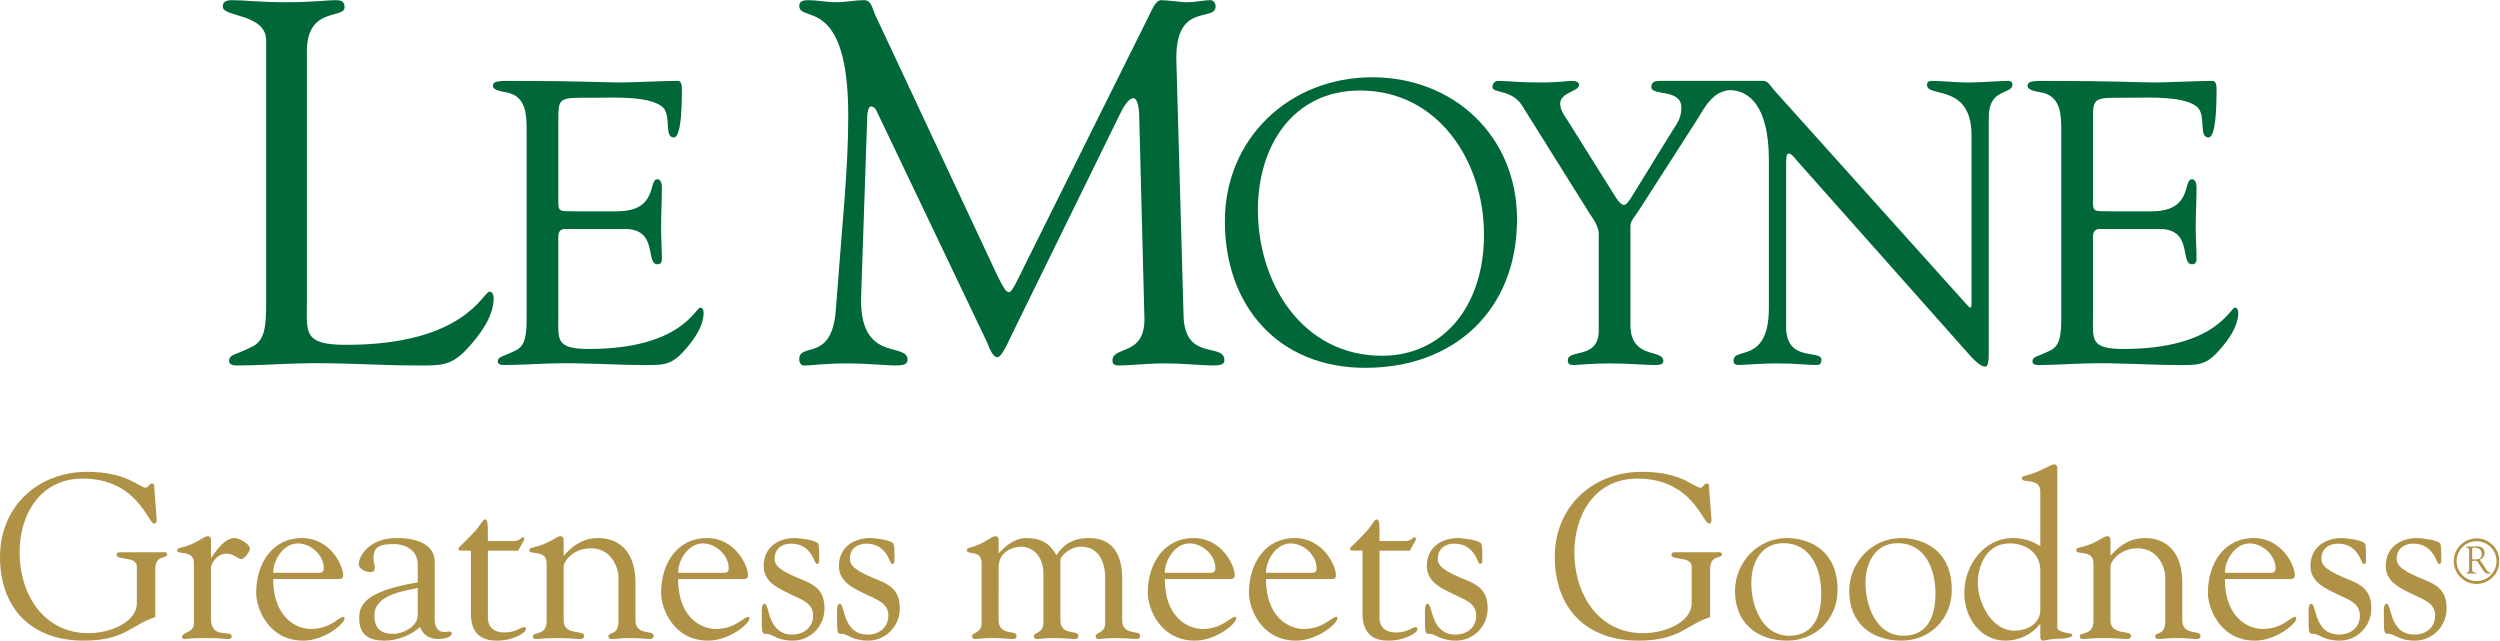 <?xml version="1.0" encoding="UTF-8" standalone="no"?>
<svg
   xmlns:dc="http://purl.org/dc/elements/1.1/"
   xmlns:cc="http://creativecommons.org/ns#"
   xmlns:rdf="http://www.w3.org/1999/02/22-rdf-syntax-ns#"
   xmlns:svg="http://www.w3.org/2000/svg"
   xmlns="http://www.w3.org/2000/svg"
   viewBox="0 0 414.587 106.24"
   height="106.24"
   width="414.587"
   xml:space="preserve"
   id="svg2"
   version="1.1"><defs
     id="defs6"><clipPath
       id="clipPath20"
       clipPathUnits="userSpaceOnUse"><path
         id="path18"
         d="M 0,0 H 3109 V 796.805 H 0 Z" /></clipPath></defs><g
     transform="matrix(1.333,0,0,-1.333,0,106.24)"
     id="g10"><g
       transform="scale(0.1)"
       id="g12"><g
         id="g14"><g
           clip-path="url(#clipPath20)"
           id="g16"><path
             id="path22"
             style="fill:#006838;fill-opacity:1;fill-rule:nonzero;stroke:none"
             d="m 381.809,421.285 c 0,-37.863 -5.133,-53.281 48.789,-53.281 148.269,0 170.09,66.113 178.437,66.113 4.496,0 5.141,-6.418 5.141,-7.695 0,-23.106 -16.696,-45.578 -32.102,-62.258 -20.535,-23.113 -34.66,-21.836 -62.898,-21.836 -48.785,0 -97.571,3.86 -146.352,2.57 -25.683,-0.644 -52.636,-2.57 -78.312,-2.57 -5.782,0 -9.633,1.289 -9.633,6.426 1.289,7.695 7.711,6.406 28.254,16.691 16.687,7.696 17.969,25.672 17.969,55.84 v 325.438 c 0,33.379 -53.922,28.886 -53.922,41.718 0,7.063 4.492,8.344 12.84,8.344 13.476,0 33.375,-2.562 64.824,-2.562 36.594,0 52,2.562 61.629,2.562 8.343,0 12.195,-1.281 12.195,-8.976 0,-14.766 -46.859,1.277 -46.859,-54.563 V 421.285" /><path
             id="path24"
             style="fill:#006838;fill-opacity:1;fill-rule:nonzero;stroke:none"
             d="m 694.621,551.098 c 0,-16.981 -0.996,-16.981 18.973,-16.981 h 53.918 c 51.922,0 38.445,39.942 50.429,39.942 3.985,0 5.493,-5.489 5.493,-9.485 0,-17.48 -1,-34.453 -1,-50.418 0,-12.98 1,-25.968 1,-39.445 0,-4.5 -1.996,-6.492 -5.493,-6.492 -15.48,0 1.493,43.926 -40.445,43.926 h -73.887 c -10.476,0 -8.988,-8.489 -8.988,-15.969 v -91.863 c 0,-29.465 -3.988,-41.438 37.949,-41.438 115.325,0 132.305,51.418 138.782,51.418 3.5,0 4,-5 4,-5.996 0,-17.961 -12.977,-35.442 -24.957,-48.43 -15.981,-17.969 -26.961,-16.972 -48.93,-16.972 -37.949,0 -75.887,3.007 -113.832,2.003 -19.977,-0.5 -40.938,-2.003 -60.906,-2.003 -4.497,0 -7.493,1.015 -7.493,5 1,5.996 5.993,4.98 21.969,12.968 12.977,5.996 13.981,19.981 13.981,43.45 v 227.664 c 0,22.453 0,46.425 -26.961,50.421 -3.993,1.004 -14.981,2 -14.981,7.989 0,3.992 3,5.976 17.477,5.976 94.355,0 120.324,-1.984 141.289,-1.984 9.984,0 55.918,1.984 71.39,1.984 3.993,0 4.993,-4.98 4.993,-10.976 0,-55.422 -6.985,-59.407 -9.977,-59.407 -11.98,0 -4,23.965 -11.98,35.45 -12.985,16.972 -64.911,13.976 -84.875,13.976 -47.934,0 -46.938,2 -46.938,-31.445 v -92.863" /><path
             id="path26"
             style="fill:#006838;fill-opacity:1;fill-rule:nonzero;stroke:none"
             d="m 1472.53,401.391 c 3.2,-53.914 50.7,-30.176 50.7,-52.637 0,-6.426 -8.35,-6.426 -15.39,-6.426 -12.21,0 -34.68,2.57 -60.35,2.57 -19.91,0 -40.43,-2.57 -56.49,-2.57 -5.78,0 -7.05,3.223 -7.05,5.781 0,19.258 40.43,5.137 39.8,52.629 l -6.43,249.051 c 0,16.055 -3.21,25.051 -7.07,25.051 -4.49,0 -10.26,-5.781 -16.68,-19.258 L 1260.7,384.703 c -3.22,-5.773 -13.48,-32.101 -19.9,-32.101 -6.43,0 -10.92,14.121 -12.84,18.613 l -136.72,286.289 c -1.93,5.129 -5.14,7.051 -7.71,7.051 -1.91,0 -3.85,-3.211 -4.49,-9.629 l -7.7,-225.293 c -3.21,-85.379 57.76,-57.129 57.76,-80.242 0,-6.418 -7.05,-7.063 -16.03,-7.063 -8.36,0 -37.23,2.57 -56.49,2.57 -33.38,0 -44.29,-2.57 -55.85,-2.57 -4.503,0 -6.41,3.223 -6.41,7.695 0,21.836 41.07,-4.472 45.56,62.278 7.7,104.629 15.41,172.664 15.41,240.711 0,150.84 -60.97,114.894 -60.97,136.718 0,5.774 5.129,7.055 10.91,7.055 11.54,0 23.12,-2.562 35.3,-2.562 11.55,0 23.1,2.562 34.67,2.562 8.98,0 10.26,-10.91 13.47,-17.972 l 152.77,-326.075 c 7.06,-13.476 9.64,-19.246 14.11,-19.246 3.22,0 9.64,13.465 19.91,34.637 l 152.76,306.848 c 3.86,7.05 9,22.468 16.7,21.808 6.41,0 26.96,-2.562 30.18,-2.562 14.75,0 20.53,2.562 30.81,2.562 3.83,0 6.41,-3.832 6.41,-7.699 0,-20.535 -51.36,7.051 -48.78,-69.324 l 8.99,-318.371" /><path
             id="path28"
             style="fill:#006838;fill-opacity:1;fill-rule:nonzero;stroke:none"
             d="m 1564.93,536.109 c 0,-92.363 55.73,-181.718 154.61,-181.718 72.88,0 126.65,58.398 126.65,150.769 0,90.871 -56.76,179.238 -154.12,179.238 -83.87,0 -127.14,-69.402 -127.14,-148.289 z m -41.1,-14.472 c 0,103.847 80.88,179.226 183.21,179.226 101.87,0 180.25,-73.386 180.25,-176.738 0,-112.324 -77.4,-184.727 -188.72,-184.727 -108.35,0 -174.74,76.895 -174.74,182.239" /><path
             id="path30"
             style="fill:#006838;fill-opacity:1;fill-rule:nonzero;stroke:none"
             d="m 1894.06,664.918 c -12.99,21.473 -37.45,15.477 -37.45,23.965 0,3.496 3.01,7.48 6.5,7.48 13.49,0 22.96,-1.984 56.92,-1.984 16.47,0 29.95,1.984 34.94,1.984 3.5,0 9.48,-0.488 9.48,-4.98 0,-8.488 -23.46,-8.985 -23.46,-23.457 0,-8 5.98,-15.988 8.99,-20.469 l 60.42,-96.359 c 3.98,-5.996 6.97,-8.985 9.96,-8.985 2.53,0 5.5,3.489 9.5,9.973 l 51.42,83.387 c 3.5,5.488 10.49,13.976 10.49,27.453 0,24.461 -37.44,13.972 -37.44,25.957 0,6.492 4.99,7.48 10.48,7.48 11.98,0 25.18,0 37.16,0 14.48,0 28.25,0 42.72,0 2.99,0 5.49,-3.476 5.49,-5.976 0,-3.301 4.83,-5.254 0.94,-5.489 -4.8,-0.332 -11.54,-3.203 -12.94,-3.996 -13.46,-7.996 -19.95,-21.972 -27.96,-34.453 l -69.87,-108.836 c -8.01,-12.48 -11.99,-14.972 -11.99,-22.472 V 392.836 c 0,-43.445 40.94,-29.473 40.94,-44.941 0,-4.493 -4.49,-5 -11.48,-5 -7.49,0 -36.44,2.003 -54.92,2.003 -22.47,0 -40.44,-2.003 -44.93,-2.003 -4.49,0 -7.49,0.507 -7.49,5.996 0,13.984 38.45,0.996 38.45,36.437 v 120.828 c 0,9.485 -7.5,19.473 -11.5,25.461 l -83.37,133.301" /><path
             id="path32"
             style="fill:#006838;fill-opacity:1;fill-rule:nonzero;stroke:none"
             d="m 2200.59,598.031 c 0,68.547 -25.71,86.582 -48.59,86.848 -10.46,0.125 -11.81,0.223 -11.81,6.504 0,2.996 0.34,4.98 2.84,4.98 7.98,0 19.52,0 27.48,0 7.5,0 16.12,0 23.59,0 5.5,0 10,-7.98 12.98,-11.465 l 238.15,-265.117 c 2.98,-3.488 4.99,-5.488 6,-5.488 0.99,0 1.49,1.504 1.49,5.488 v 208.692 c 0,65.398 -55.41,46.433 -55.41,62.91 0,3.496 2.5,4.98 5.49,4.98 14.97,0 29.46,-1.984 45.41,-1.984 16.99,0 38.46,1.984 50.44,1.984 2.99,0 4.98,-1.484 4.98,-4.484 0,-12.977 -29.44,-3.984 -29.44,-40.438 V 362.367 c 0,-14.472 -0.52,-21.453 -4.5,-21.453 -3.5,0 -8.49,2.488 -18.97,13.973 L 2236.06,596.52 c -1.01,0.996 -7.01,9.48 -10.5,9.48 -2,0 -3.49,-1.484 -3.49,-11.473 V 390.336 c 0,-44.941 43.92,-27.461 43.92,-40.945 0,-2.493 -0.49,-6.496 -5.48,-6.496 -11.98,0 -25.97,2.003 -50.42,2.003 -17.48,0 -43.44,-2.003 -46.94,-2.003 -5.99,0 -6.5,3.007 -6.5,5.507 0,17.461 43.94,-4.492 43.94,65.403 v 184.226" /><path
             id="path34"
             style="fill:#006838;fill-opacity:1;fill-rule:nonzero;stroke:none"
             d="m 2603.83,551.098 c 0,-16.981 -1.01,-16.981 18.97,-16.981 h 53.93 c 51.92,0 38.45,39.942 50.42,39.942 3.99,0 5.49,-5.489 5.49,-9.485 0,-17.48 -1,-34.453 -1,-50.418 0,-12.98 1,-25.968 1,-39.445 0,-4.5 -1.99,-6.492 -5.49,-6.492 -15.48,0 1.5,43.926 -40.44,43.926 h -73.89 c -10.48,0 -8.99,-8.489 -8.99,-15.969 v -91.863 c 0,-29.465 -3.99,-41.438 37.94,-41.438 115.34,0 132.31,51.418 138.8,51.418 3.48,0 4,-5 4,-5.996 0,-17.961 -12.98,-35.442 -24.96,-48.43 -16,-17.969 -26.97,-16.972 -48.93,-16.972 -37.95,0 -75.89,3.007 -113.84,2.003 -19.97,-0.5 -40.94,-2.003 -60.91,-2.003 -4.48,0 -7.48,1.015 -7.48,5 0.99,5.996 5.98,4.98 21.96,12.968 12.98,5.996 13.98,19.981 13.98,43.45 v 227.664 c 0,22.453 0,46.425 -26.96,50.421 -3.99,1.004 -14.97,2 -14.97,7.989 0,3.992 2.99,5.976 17.48,5.976 94.35,0 120.31,-1.984 141.27,-1.984 9.99,0 55.92,1.984 71.41,1.984 3.98,0 4.99,-4.98 4.99,-10.976 0,-55.422 -7,-59.407 -9.99,-59.407 -11.98,0 -4.01,23.965 -11.98,35.45 -12.98,16.972 -64.91,13.976 -84.88,13.976 -47.94,0 -46.93,2 -46.93,-31.445 v -92.863" /><path
             id="path36"
             style="fill:#b09247;fill-opacity:1;fill-rule:nonzero;stroke:none"
             d="m 200.145,109.938 c 2.328,0 7.835,1.156 7.835,-2.614 0,-6.094 -14.792,0.582 -14.792,-18.855 V 29.297 C 163.313,19.723 155.48,0 103.848,0 39.742,0 0,39.734 0,104.133 c 0,62.652 46.992,105.879 108.484,105.879 50.184,0 64.692,-19.731 72.809,-19.731 3.195,0 4.352,5.223 7.547,5.223 4.055,0 2.898,-4.352 3.187,-6.672 l 2.899,-37.996 c 0,-2.32 -0.285,-5.227 -3.188,-5.227 -7.543,0 -20.593,55.989 -89.05,55.989 -52.215,0 -78.325,-44.094 -78.325,-91.953 0,-51.344 29.594,-100.364 85.575,-100.364 26.394,0 60.335,13.055 60.335,37.707 v 44.961 c 0,13.633 -25.238,7.543 -25.238,14.793 0,3.77 4.063,3.196 6.676,3.196 h 48.434" /><path
             id="path38"
             style="fill:#b09247;fill-opacity:1;fill-rule:nonzero;stroke:none"
             d="m 262.461,27.555 c 0,-26.98 25.816,-13.051 25.816,-22.336 0,-2.609 -1.453,-3.191 -4.644,-3.191 -4.059,0 -11.02,1.16 -27.266,1.16 -19.433,0 -24.652,-1.16 -26.683,-1.16 -2.321,0 -3.196,0.871 -3.196,2.613 0,6.094 14.797,4.93 14.797,16.824 v 74.836 c 0,17.406 -20.887,9.859 -20.887,15.957 0,1.734 2.321,2.898 3.774,3.187 22.332,5.223 28.137,14.504 34.808,14.504 1.739,0 3.481,-1.742 3.481,-4.64 v -21.754 h 0.582 c 6.09,8.41 16.531,24.074 28.715,24.074 6.09,0 19.144,-7.539 19.144,-13.055 0,-4.347 -6.961,-13.051 -10.441,-13.051 -5.516,0 -8.703,6.668 -19.148,6.668 -11.887,0 -18.852,-13.343 -18.852,-17.113 V 27.555" /><path
             id="path40"
             style="fill:#b09247;fill-opacity:1;fill-rule:nonzero;stroke:none"
             d="m 397.027,84.41 c 4.063,0 5.801,1.449 5.801,5.801 0,16.242 -16.246,30.746 -32.199,30.746 -17.984,0 -30.746,-20.598 -30.746,-36.547 z m -57.144,-7.832 c 0,-47.863 29.008,-62.074 46.699,-62.074 24.945,0 34.523,15.082 40.902,15.082 1.161,0 1.161,-1.164 1.161,-2.031 C 428.645,20.883 403.406,0 377.301,0 c -43.508,0 -58.594,40.316 -58.594,59.465 0,37.129 20.594,68.164 56.856,68.164 35.675,0 51.339,-34.52 51.339,-46.121 0,-5.223 -3.191,-4.93 -9.859,-4.93 h -77.16" /><path
             id="path42"
             style="fill:#b09247;fill-opacity:1;fill-rule:nonzero;stroke:none"
             d="m 519.691,65.551 c -18.562,-4.059 -53.953,-8.699 -53.953,-34.227 0,-16.535 8.41,-22.918 23.782,-22.918 10.445,0 30.171,8.125 30.171,23.496 z m 0,29.297 c 0,15.09 -11.894,25.242 -29.878,25.242 -13.922,0 -25.239,-1.453 -25.239,-17.41 0,-4.352 1.742,-8.7 1.742,-11.891 0,-3.191 -0.867,-5.512 -6.378,-5.512 -4.934,0 -13.633,4.352 -13.633,9.57 0.289,13.343 16.531,33.652 48.73,32.781 17.985,0 45.828,-5.223 45.828,-29.879 V 37.703 c 0,-9.855 -2.605,-26.969 12.477,-26.969 1.156,0 3.769,0.574 4.93,0.574 1.453,0 3.773,0 3.773,-2.027 0,-6.094 -12.766,-7.254 -16.828,-7.254 -11.309,0 -18.852,5.223 -22.621,14.793 C 510.41,6.379 494.453,0 478.215,0 c -18.86,0 -31.328,6.957 -31.328,27.555 0,15.375 4.929,33.645 72.804,44.961 v 22.332" /><path
             id="path44"
             style="fill:#b09247;fill-opacity:1;fill-rule:nonzero;stroke:none"
             d="m 585.797,111.965 c -13.633,0 -15.664,0 -15.664,2.027 0,2.321 7.25,7.254 22.047,23.496 5.8,6.965 8.699,13.348 11.019,13.348 4.063,0 3.774,-6.094 3.774,-26.977 h 31.906 c 7.25,0 10.441,4.93 11.312,4.93 1.45,0 2.032,-1.449 2.032,-2.32 0,-1.16 -0.871,-2.61 -1.739,-4.063 L 644.68,111.965 H 606.973 V 27.555 c 0.578,-11.895 8.703,-17.402 20.3,-17.402 15.379,0 19.731,6.668 24.661,6.668 1.156,0 2.32,-0.289 2.32,-2.609 C 654.254,9.859 638.59,0 618.281,0 604.941,0 585.797,3.77 585.797,33.648 v 78.317" /><path
             id="path46"
             style="fill:#b09247;fill-opacity:1;fill-rule:nonzero;stroke:none"
             d="m 701.215,25.523 c 0,-20.016 25.527,-11.601 25.527,-19.434 0,-3.48 -2.031,-4.062 -6.383,-4.062 -4.929,0 -10.73,1.16 -27.55,1.16 -15.375,0 -21.176,-1.16 -24.661,-1.16 -3.769,0 -5.218,0.582 -5.218,3.48 0,5.801 17.113,0 17.113,18.855 v 71.938 c 0,17.406 -21.465,9.859 -21.465,15.957 0,1.734 1.156,2.898 2.61,3.187 24.078,5.223 29.875,14.504 36.55,14.504 1.739,0 3.477,-1.742 3.477,-4.64 V 106.16 c -0.574,-3.48 13.926,21.469 42.062,21.469 38.871,0 47.286,-32.199 47.286,-54.246 V 25.523 c 0,-20.016 22.621,-11.601 22.621,-19.434 0,-3.48 -2.032,-4.062 -4.93,-4.062 -3.774,0 -11.024,1.16 -25.234,1.16 -11.024,0 -17.118,-1.16 -20.887,-1.16 -3.774,0 -5.223,0.582 -5.223,3.48 0,5.801 12.477,0 12.477,18.855 v 54.246 c 0,14.5 -10.446,36.254 -33.942,36.254 -24.367,0 -34.515,-17.984 -34.23,-22.621 V 25.523" /><path
             id="path48"
             style="fill:#b09247;fill-opacity:1;fill-rule:nonzero;stroke:none"
             d="m 900.746,84.41 c 4.063,0 5.801,1.449 5.801,5.801 0,16.242 -16.242,30.746 -32.195,30.746 -17.985,0 -30.747,-20.598 -30.747,-36.547 z m -57.141,-7.832 c 0,-47.863 29.008,-62.074 46.7,-62.074 24.945,0 34.519,15.082 40.902,15.082 1.156,0 1.156,-1.164 1.156,-2.031 C 932.363,20.883 907.129,0 881.02,0 c -43.504,0 -58.594,40.316 -58.594,59.465 0,37.129 20.597,68.164 56.855,68.164 35.68,0 51.344,-34.52 51.344,-46.121 0,-5.223 -3.191,-4.93 -9.863,-4.93 h -77.157" /><path
             id="path50"
             style="fill:#b09247;fill-opacity:1;fill-rule:nonzero;stroke:none"
             d="m 950.023,92.82 c 0,23.203 17.985,34.809 39.161,34.809 4.933,0 24.946,-2.32 28.426,-6.672 1.74,-2.32 1.45,-12.184 1.45,-14.215 0,-7.832 1.16,-11.312 -3.19,-11.312 -2.9,0 -5.51,25.238 -31.909,25.238 -11.309,0 -20.305,-6.676 -20.305,-18.563 0,-9.578 7.539,-15.664 38.004,-27.847 16.53,-6.961 24.07,-15.957 24.07,-34.523 C 1025.73,17.984 1008.04,0 986.57,0 c -20.3,0 -25.523,8.406 -32.484,8.406 -6.383,0 -6.383,0.293 -6.383,23.211 0,4.93 -0.871,14.211 3.481,14.211 6.379,0 3.191,-38.289 34.519,-38.289 14.215,0 25.817,8.699 25.817,23.785 0,15.375 -14.797,20.016 -26.399,25.527 -15.664,7.832 -35.098,15.375 -35.098,35.969" /><path
             id="path52"
             style="fill:#b09247;fill-opacity:1;fill-rule:nonzero;stroke:none"
             d="m 1043.69,92.82 c 0,23.203 17.98,34.809 39.16,34.809 4.93,0 24.95,-2.32 28.42,-6.672 1.75,-2.32 1.46,-12.184 1.46,-14.215 0,-7.832 1.16,-11.312 -3.19,-11.312 -2.9,0 -5.52,25.238 -31.91,25.238 -11.31,0 -20.31,-6.676 -20.31,-18.563 0,-9.578 7.55,-15.664 38,-27.847 16.54,-6.961 24.08,-15.957 24.08,-34.523 C 1119.4,17.984 1101.7,0 1080.24,0 c -20.3,0 -25.53,8.406 -32.49,8.406 -6.38,0 -6.38,0.293 -6.38,23.211 0,4.93 -0.87,14.211 3.48,14.211 6.38,0 3.19,-38.289 34.52,-38.289 14.21,0 25.82,8.699 25.82,23.785 0,15.375 -14.8,20.016 -26.4,25.527 -15.66,7.832 -35.1,15.375 -35.1,35.969" /><path
             id="path54"
             style="fill:#b09247;fill-opacity:1;fill-rule:nonzero;stroke:none"
             d="m 1242.35,25.523 c 0,-20.016 22.34,-11.601 22.34,-19.434 0,-3.48 -2.03,-4.062 -4.93,-4.062 -3.78,0 -13.35,1.16 -25.53,1.16 -11.9,0 -17.98,-1.16 -21.47,-1.16 -2.32,0 -3.48,1.449 -3.48,3.773 0,4.352 11.9,3.48 11.9,15.953 v 74.547 c 0,17.406 -18.28,9.859 -18.28,15.957 0,1.734 1.16,2.898 2.61,3.187 20.89,5.223 26.69,14.504 33.36,14.504 1.74,0 3.48,-1.742 3.48,-4.64 V 108.48 c 8.7,9.864 20.59,19.149 34.52,19.149 17.7,0 28.43,-5.805 37.42,-21.176 8.99,13.344 20.59,21.176 40.32,21.176 42.93,0 41.48,-42.934 41.48,-53.082 V 25.523 c 0,-20.016 22.33,-11.601 22.33,-19.434 0,-3.48 -2.03,-4.062 -4.93,-4.062 -3.77,0 -13.34,1.16 -25.53,1.16 -11.89,0 -17.98,-1.16 -21.46,-1.16 -2.32,0 -3.48,1.449 -3.48,3.773 0,4.352 11.89,3.48 11.89,15.953 v 56.273 c 0,17.695 -6.67,38.868 -30.16,38.868 -13.64,0 -25.53,-11.891 -25.53,-16.247 V 25.523 c 0,-20.016 22.33,-11.601 22.33,-19.434 0,-3.48 -2.02,-4.062 -4.93,-4.062 -3.77,0 -13.34,1.16 -25.52,1.16 -11.9,0 -17.99,-1.16 -21.47,-1.16 -2.32,0 -3.48,1.449 -3.48,3.773 0,4.352 11.89,3.48 11.89,15.953 v 61.207 c 0,22.914 -13.63,33.934 -28.13,33.934 -8.12,0 -27.56,-5.219 -27.56,-25.524 V 25.523" /><path
             id="path56"
             style="fill:#b09247;fill-opacity:1;fill-rule:nonzero;stroke:none"
             d="m 1506.26,84.41 c 4.06,0 5.8,1.449 5.8,5.801 0,16.242 -16.24,30.746 -32.2,30.746 -17.98,0 -30.74,-20.598 -30.74,-36.547 z m -57.14,-7.832 c 0,-47.863 29.01,-62.074 46.7,-62.074 24.94,0 34.52,15.082 40.9,15.082 1.16,0 1.16,-1.164 1.16,-2.031 C 1537.88,20.883 1512.64,0 1486.53,0 c -43.5,0 -58.59,40.316 -58.59,59.465 0,37.129 20.6,68.164 56.85,68.164 35.68,0 51.35,-34.52 51.35,-46.121 0,-5.223 -3.2,-4.93 -9.87,-4.93 h -77.15" /><path
             id="path58"
             style="fill:#b09247;fill-opacity:1;fill-rule:nonzero;stroke:none"
             d="m 1632.11,84.41 c 4.06,0 5.8,1.449 5.8,5.801 0,16.242 -16.24,30.746 -32.2,30.746 -17.98,0 -30.74,-20.598 -30.74,-36.547 z m -57.14,-7.832 c 0,-47.863 29,-62.074 46.7,-62.074 24.94,0 34.52,15.082 40.9,15.082 1.16,0 1.16,-1.164 1.16,-2.031 C 1663.73,20.883 1638.5,0 1612.38,0 c -43.5,0 -58.59,40.316 -58.59,59.465 0,37.129 20.6,68.164 56.85,68.164 35.69,0 51.35,-34.52 51.35,-46.121 0,-5.223 -3.19,-4.93 -9.86,-4.93 h -77.16" /><path
             id="path60"
             style="fill:#b09247;fill-opacity:1;fill-rule:nonzero;stroke:none"
             d="m 1695.02,111.965 c -13.63,0 -15.66,0 -15.66,2.027 0,2.321 7.25,7.254 22.05,23.496 5.8,6.965 8.7,13.348 11.01,13.348 4.06,0 3.78,-6.094 3.78,-26.977 h 31.91 c 7.24,0 10.43,4.93 11.3,4.93 1.46,0 2.04,-1.449 2.04,-2.32 0,-1.16 -0.87,-2.61 -1.74,-4.063 l -5.8,-10.441 H 1716.2 V 27.555 c 0.58,-11.895 8.7,-17.402 20.3,-17.402 15.38,0 19.73,6.668 24.66,6.668 1.15,0 2.32,-0.289 2.32,-2.609 C 1763.48,9.859 1747.81,0 1727.51,0 c -13.34,0 -32.49,3.77 -32.49,33.648 v 78.317" /><path
             id="path62"
             style="fill:#b09247;fill-opacity:1;fill-rule:nonzero;stroke:none"
             d="m 1775.06,92.82 c 0,23.203 17.98,34.809 39.16,34.809 4.93,0 24.94,-2.32 28.42,-6.672 1.74,-2.32 1.45,-12.184 1.45,-14.215 0,-7.832 1.16,-11.312 -3.19,-11.312 -2.9,0 -5.51,25.238 -31.91,25.238 -11.3,0 -20.3,-6.676 -20.3,-18.563 0,-9.578 7.54,-15.664 38,-27.847 16.53,-6.961 24.07,-15.957 24.07,-34.523 C 1850.76,17.984 1833.07,0 1811.6,0 c -20.3,0 -25.53,8.406 -32.48,8.406 -6.39,0 -6.39,0.293 -6.39,23.211 0,4.93 -0.86,14.211 3.48,14.211 6.39,0 3.19,-38.289 34.52,-38.289 14.22,0 25.82,8.699 25.82,23.785 0,15.375 -14.79,20.016 -26.39,25.527 -15.67,7.832 -35.1,15.375 -35.1,35.969" /><path
             id="path64"
             style="fill:#b09247;fill-opacity:1;fill-rule:nonzero;stroke:none"
             d="m 2134.41,109.938 c 2.33,0 7.84,1.156 7.84,-2.614 0,-6.094 -14.8,0.582 -14.8,-18.855 V 29.297 C 2097.58,19.723 2089.75,0 2038.12,0 1974,0 1934.27,39.734 1934.27,104.133 c 0,62.652 46.99,105.879 108.48,105.879 50.18,0 64.69,-19.731 72.81,-19.731 3.19,0 4.35,5.223 7.55,5.223 4.05,0 2.9,-4.352 3.18,-6.672 l 2.9,-37.996 c 0,-2.32 -0.28,-5.227 -3.18,-5.227 -7.55,0 -20.6,55.989 -89.06,55.989 -52.21,0 -78.32,-44.094 -78.32,-91.953 0,-51.344 29.59,-100.364 85.57,-100.364 26.4,0 60.34,13.055 60.34,37.707 v 44.961 c 0,13.633 -25.24,7.543 -25.24,14.793 0,3.77 4.06,3.196 6.68,3.196 h 48.43" /><path
             id="path66"
             style="fill:#b09247;fill-opacity:1;fill-rule:nonzero;stroke:none"
             d="m 2265.76,58.594 c 0,29.875 -12.47,62.652 -46.99,62.652 -28.43,0 -40.03,-24.945 -40.03,-49.602 0,-28.426 13.34,-65.555 47.29,-65.555 24.36,0 39.73,16.531 39.73,52.504 z m -107.32,2.898 c 0,35.68 28.13,66.137 64.69,66.137 22.04,0 62.93,-10.734 62.93,-64.684 C 2286.06,27.266 2259.09,0 2223.41,0 c -37.71,0 -64.97,22.336 -64.97,61.492" /><path
             id="path68"
             style="fill:#b09247;fill-opacity:1;fill-rule:nonzero;stroke:none"
             d="m 2407.86,58.594 c 0,29.875 -12.47,62.652 -46.99,62.652 -28.43,0 -40.03,-24.945 -40.03,-49.602 0,-28.426 13.34,-65.555 47.29,-65.555 24.36,0 39.73,16.531 39.73,52.504 z m -107.32,2.898 c 0,35.68 28.13,66.137 64.68,66.137 22.05,0 62.94,-10.734 62.94,-64.684 C 2428.16,27.266 2401.19,0 2365.51,0 c -37.71,0 -64.97,22.336 -64.97,61.492" /><path
             id="path70"
             style="fill:#b09247;fill-opacity:1;fill-rule:nonzero;stroke:none"
             d="m 2538.29,87.309 c 0,21.464 -17.4,33.648 -38.29,33.648 -27.27,0 -39.45,-25.527 -39.45,-49.605 0,-24.07 17.41,-58.879 44.96,-58.879 24.08,0 32.78,14.793 32.78,25.23 z m 0,98.336 c 0,17.402 -22.92,9.859 -22.92,15.953 0,1.738 1.16,2.898 2.62,3.187 22.33,5.227 31.33,14.508 38,14.508 1.73,0 3.47,-1.742 3.47,-4.645 V 16.238 c 0,-3.481 5.8,-5.797 15.37,-7.25 2.04,-0.289 3.2,-0.289 3.2,-2.609 0,-2.027 -7.54,-4.059 -18.27,-4.059 -7.54,0 -15.67,-2.32 -18.28,-2.32 -2.32,0 -3.19,2.32 -3.19,4.352 V 20.305 h -0.58 C 2527.85,7.828 2511.89,0 2495.07,0 c -31.91,0 -51.34,29.297 -51.34,59.172 0,34.227 24.07,68.457 60.63,68.457 12.17,0 24.07,-3.484 33.93,-10.152 v 68.168" /><path
             id="path72"
             style="fill:#b09247;fill-opacity:1;fill-rule:nonzero;stroke:none"
             d="m 2625.57,25.523 c 0,-20.016 25.52,-11.601 25.52,-19.434 0,-3.48 -2.03,-4.062 -6.38,-4.062 -4.93,0 -10.74,1.16 -27.55,1.16 -15.38,0 -21.18,-1.16 -24.66,-1.16 -3.77,0 -5.22,0.582 -5.22,3.48 0,5.801 17.11,0 17.11,18.855 v 71.938 c 0,17.406 -21.46,9.859 -21.46,15.957 0,1.734 1.15,2.898 2.61,3.187 24.07,5.223 29.87,14.504 36.55,14.504 1.74,0 3.48,-1.742 3.48,-4.64 V 106.16 c -0.58,-3.48 13.92,21.469 42.06,21.469 38.86,0 47.28,-32.199 47.28,-54.246 V 25.523 c 0,-20.016 22.62,-11.601 22.62,-19.434 0,-3.48 -2.03,-4.062 -4.93,-4.062 -3.77,0 -11.02,1.16 -25.24,1.16 -11.01,0 -17.11,-1.16 -20.88,-1.16 -3.77,0 -5.22,0.582 -5.22,3.48 0,5.801 12.47,0 12.47,18.855 v 54.246 c 0,14.5 -10.44,36.254 -33.94,36.254 -24.36,0 -34.52,-17.984 -34.22,-22.621 V 25.523" /><path
             id="path74"
             style="fill:#b09247;fill-opacity:1;fill-rule:nonzero;stroke:none"
             d="m 2825.1,84.41 c 4.06,0 5.8,1.449 5.8,5.801 0,16.242 -16.25,30.746 -32.2,30.746 -17.99,0 -30.75,-20.598 -30.75,-36.547 z m -57.15,-7.832 c 0,-47.863 29.01,-62.074 46.7,-62.074 24.95,0 34.52,15.082 40.91,15.082 1.15,0 1.15,-1.164 1.15,-2.031 C 2856.71,20.883 2831.47,0 2805.37,0 c -43.5,0 -58.59,40.316 -58.59,59.465 0,37.129 20.59,68.164 56.85,68.164 35.68,0 51.34,-34.52 51.34,-46.121 0,-5.223 -3.19,-4.93 -9.86,-4.93 h -77.16" /><path
             id="path76"
             style="fill:#b09247;fill-opacity:1;fill-rule:nonzero;stroke:none"
             d="m 2874.38,92.82 c 0,23.203 17.97,34.809 39.16,34.809 4.93,0 24.94,-2.32 28.41,-6.672 1.75,-2.32 1.46,-12.184 1.46,-14.215 0,-7.832 1.16,-11.312 -3.2,-11.312 -2.9,0 -5.5,25.238 -31.9,25.238 -11.31,0 -20.3,-6.676 -20.3,-18.563 0,-9.578 7.54,-15.664 38,-27.847 16.53,-6.961 24.07,-15.957 24.07,-34.523 0,-21.75 -17.7,-39.734 -39.16,-39.734 -20.3,0 -25.53,8.406 -32.48,8.406 -6.39,0 -6.39,0.293 -6.39,23.211 0,4.93 -0.87,14.211 3.48,14.211 6.38,0 3.19,-38.289 34.52,-38.289 14.22,0 25.82,8.699 25.82,23.785 0,15.375 -14.8,20.016 -26.4,25.527 -15.66,7.832 -35.09,15.375 -35.09,35.969" /><path
             id="path78"
             style="fill:#b09247;fill-opacity:1;fill-rule:nonzero;stroke:none"
             d="m 2968.04,92.82 c 0,23.203 17.99,34.809 39.16,34.809 4.93,0 24.95,-2.32 28.43,-6.672 1.73,-2.32 1.45,-12.184 1.45,-14.215 0,-7.832 1.15,-11.312 -3.19,-11.312 -2.9,0 -5.52,25.238 -31.92,25.238 -11.31,0 -20.3,-6.676 -20.3,-18.563 0,-9.578 7.54,-15.664 38,-27.847 16.53,-6.961 24.08,-15.957 24.08,-34.523 0,-21.75 -17.7,-39.734 -39.16,-39.734 -20.3,0 -25.53,8.406 -32.49,8.406 -6.38,0 -6.38,0.293 -6.38,23.211 0,4.93 -0.88,14.211 3.48,14.211 6.38,0 3.19,-38.289 34.52,-38.289 14.21,0 25.81,8.699 25.81,23.785 0,15.375 -14.79,20.016 -26.4,25.527 -15.66,7.832 -35.09,15.375 -35.09,35.969" /><path
             id="path80"
             style="fill:#b09247;fill-opacity:1;fill-rule:nonzero;stroke:none"
             d="m 3075.57,101.707 c 0,-0.91 2.97,-0.668 5.22,-0.668 2.06,0 6.66,0.859 6.66,6.797 0,5.84 -4.46,7.801 -9.15,7.801 -1.72,0 -2.73,0.097 -2.73,-1.77 z M 3093,88.543 c 3.44,-5.266 5.79,-3.492 5.79,-4.645 0,-0.574 -2.68,-0.574 -3.11,-0.574 -3.5,0 -5.36,2.441 -7.18,5.172 l -5.31,8.375 c -1.73,2.684 -1.01,2.539 -6.37,2.539 -1.53,0 -1.25,-0.859 -1.25,-1.34 V 87.969 c 0,-4.117 4.98,-2.633 4.98,-4.262 0,-0.476 -0.43,-0.383 -0.81,-0.383 -0.43,0 -1.53,0.191 -5.51,0.191 -1.82,0 -3.63,-0.191 -5.45,-0.191 -0.29,0 -0.48,0.242 -0.48,0.527 0,1.199 3.49,0.527 3.49,4.164 v 24.367 c 0,4.594 -4.12,2.633 -4.12,4.262 0,0.289 0.39,0.574 0.96,0.574 0.86,0 0.62,-0.192 3.07,-0.192 2.77,0 5.5,0.192 7.99,0.192 0.77,0 11.35,0.957 11.35,-8.281 0,-3.735 -2.69,-6.942 -6.04,-8.286 l 8,-12.109" /><path
             id="path82"
             style="fill:none;stroke:#b09247;stroke-width:3.543;stroke-linecap:butt;stroke-linejoin:miter;stroke-miterlimit:10;stroke-dasharray:none;stroke-opacity:1"
             d="m 3107.6,98.894 c 0,-14.676 -11.9,-26.574 -26.57,-26.574 -14.68,0 -26.57,11.899 -26.57,26.574 0,14.675 11.89,26.57 26.57,26.57 14.67,0 26.57,-11.895 26.57,-26.57 z" /></g></g></g></g></svg>
